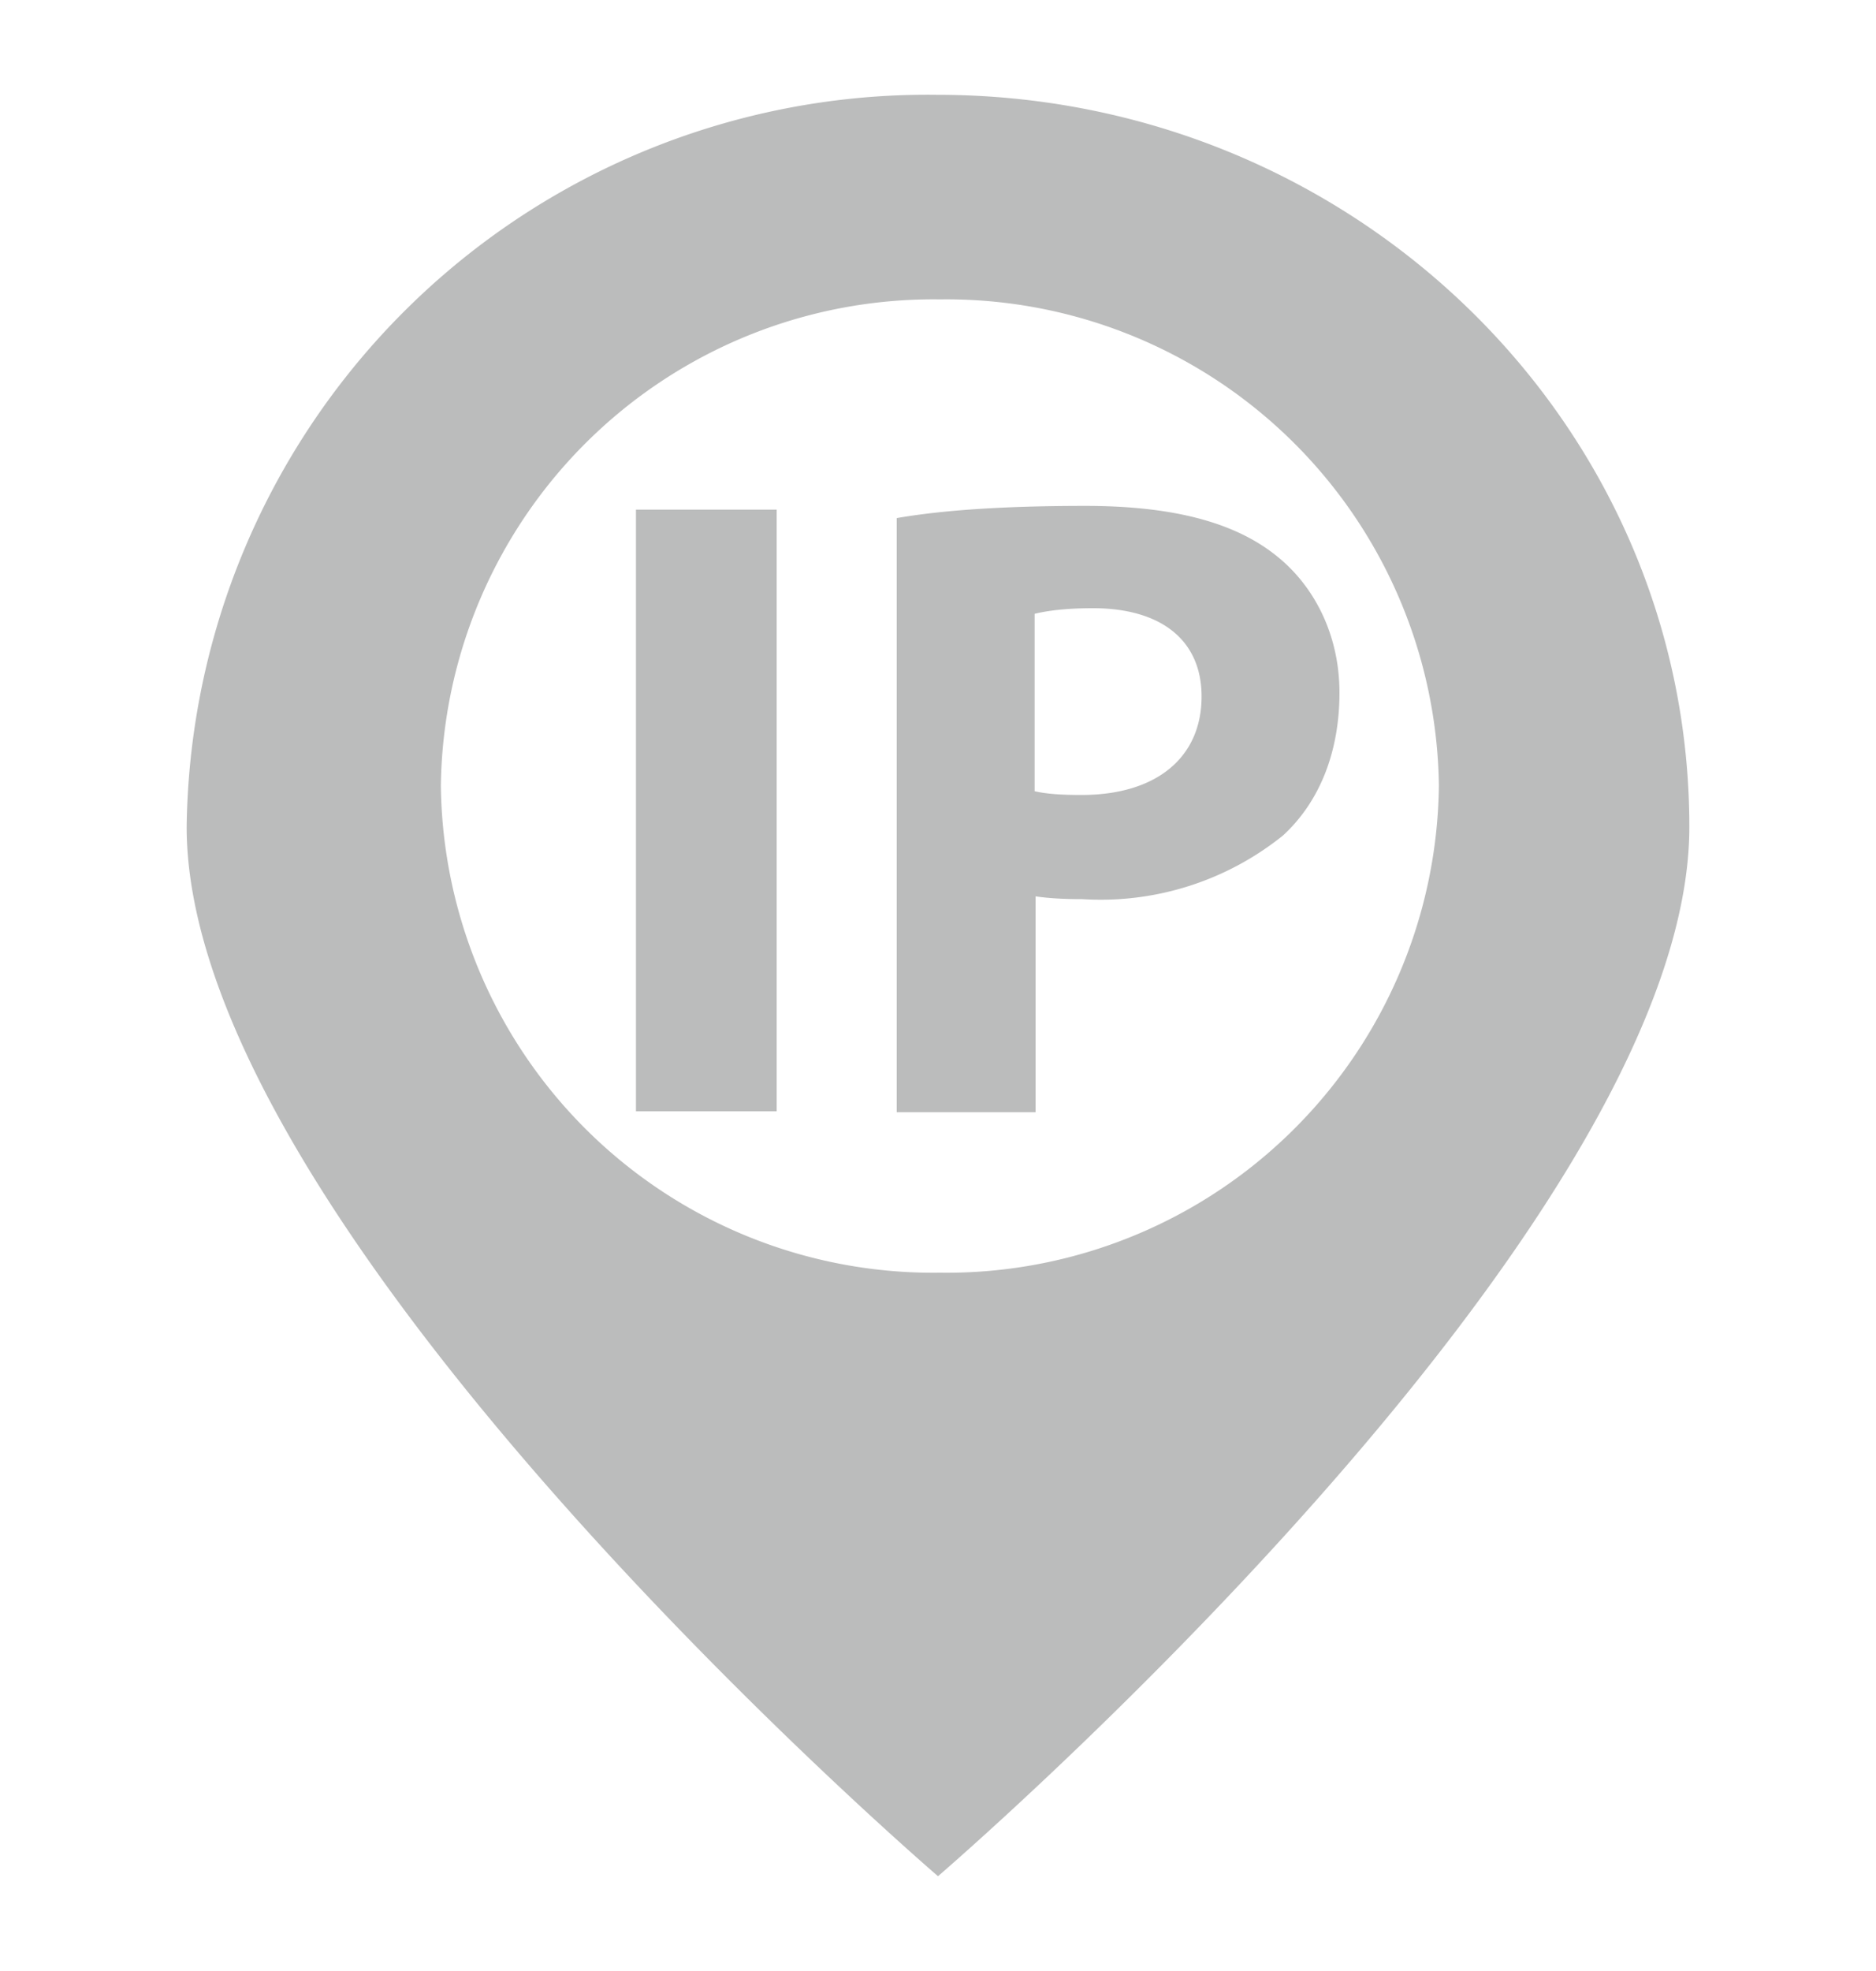 <svg xmlns="http://www.w3.org/2000/svg" xmlns:xlink="http://www.w3.org/1999/xlink" width="20" height="21" viewBox="0 0 20 21"><defs><path id="qz2ma" d="M786.78 689.43h1.5v6.41h-1.5zm6.8.47c.42.32.7.85.7 1.48s-.21 1.16-.6 1.52a3.1 3.1 0 0 1-2.14.68c-.2 0-.37-.01-.5-.03v2.3h-1.48v-6.33c.46-.08 1.1-.13 2.01-.13.92 0 1.57.17 2.01.51zm-.77 1.52c0-.59-.42-.94-1.16-.94-.3 0-.5.03-.62.06v1.89c.13.03.29.04.5.04.8 0 1.28-.4 1.28-1.05zm5.2 1.39c0 4.31-8.01 11.18-8.01 11.18s-8.01-6.87-8.01-11.18a7.9 7.9 0 0 1 8-7.8c4.43 0 8.02 3.49 8.02 7.8zm-2.67-.44a5.25 5.25 0 0 0-5.32-5.18 5.25 5.25 0 0 0-5.32 5.18 5.25 5.25 0 0 0 5.32 5.19 5.25 5.25 0 0 0 5.32-5.19z"/></defs><g><g transform="translate(-780 -684)"><use fill="#bbbcbc" xlink:href="#qz2ma"/></g></g></svg>